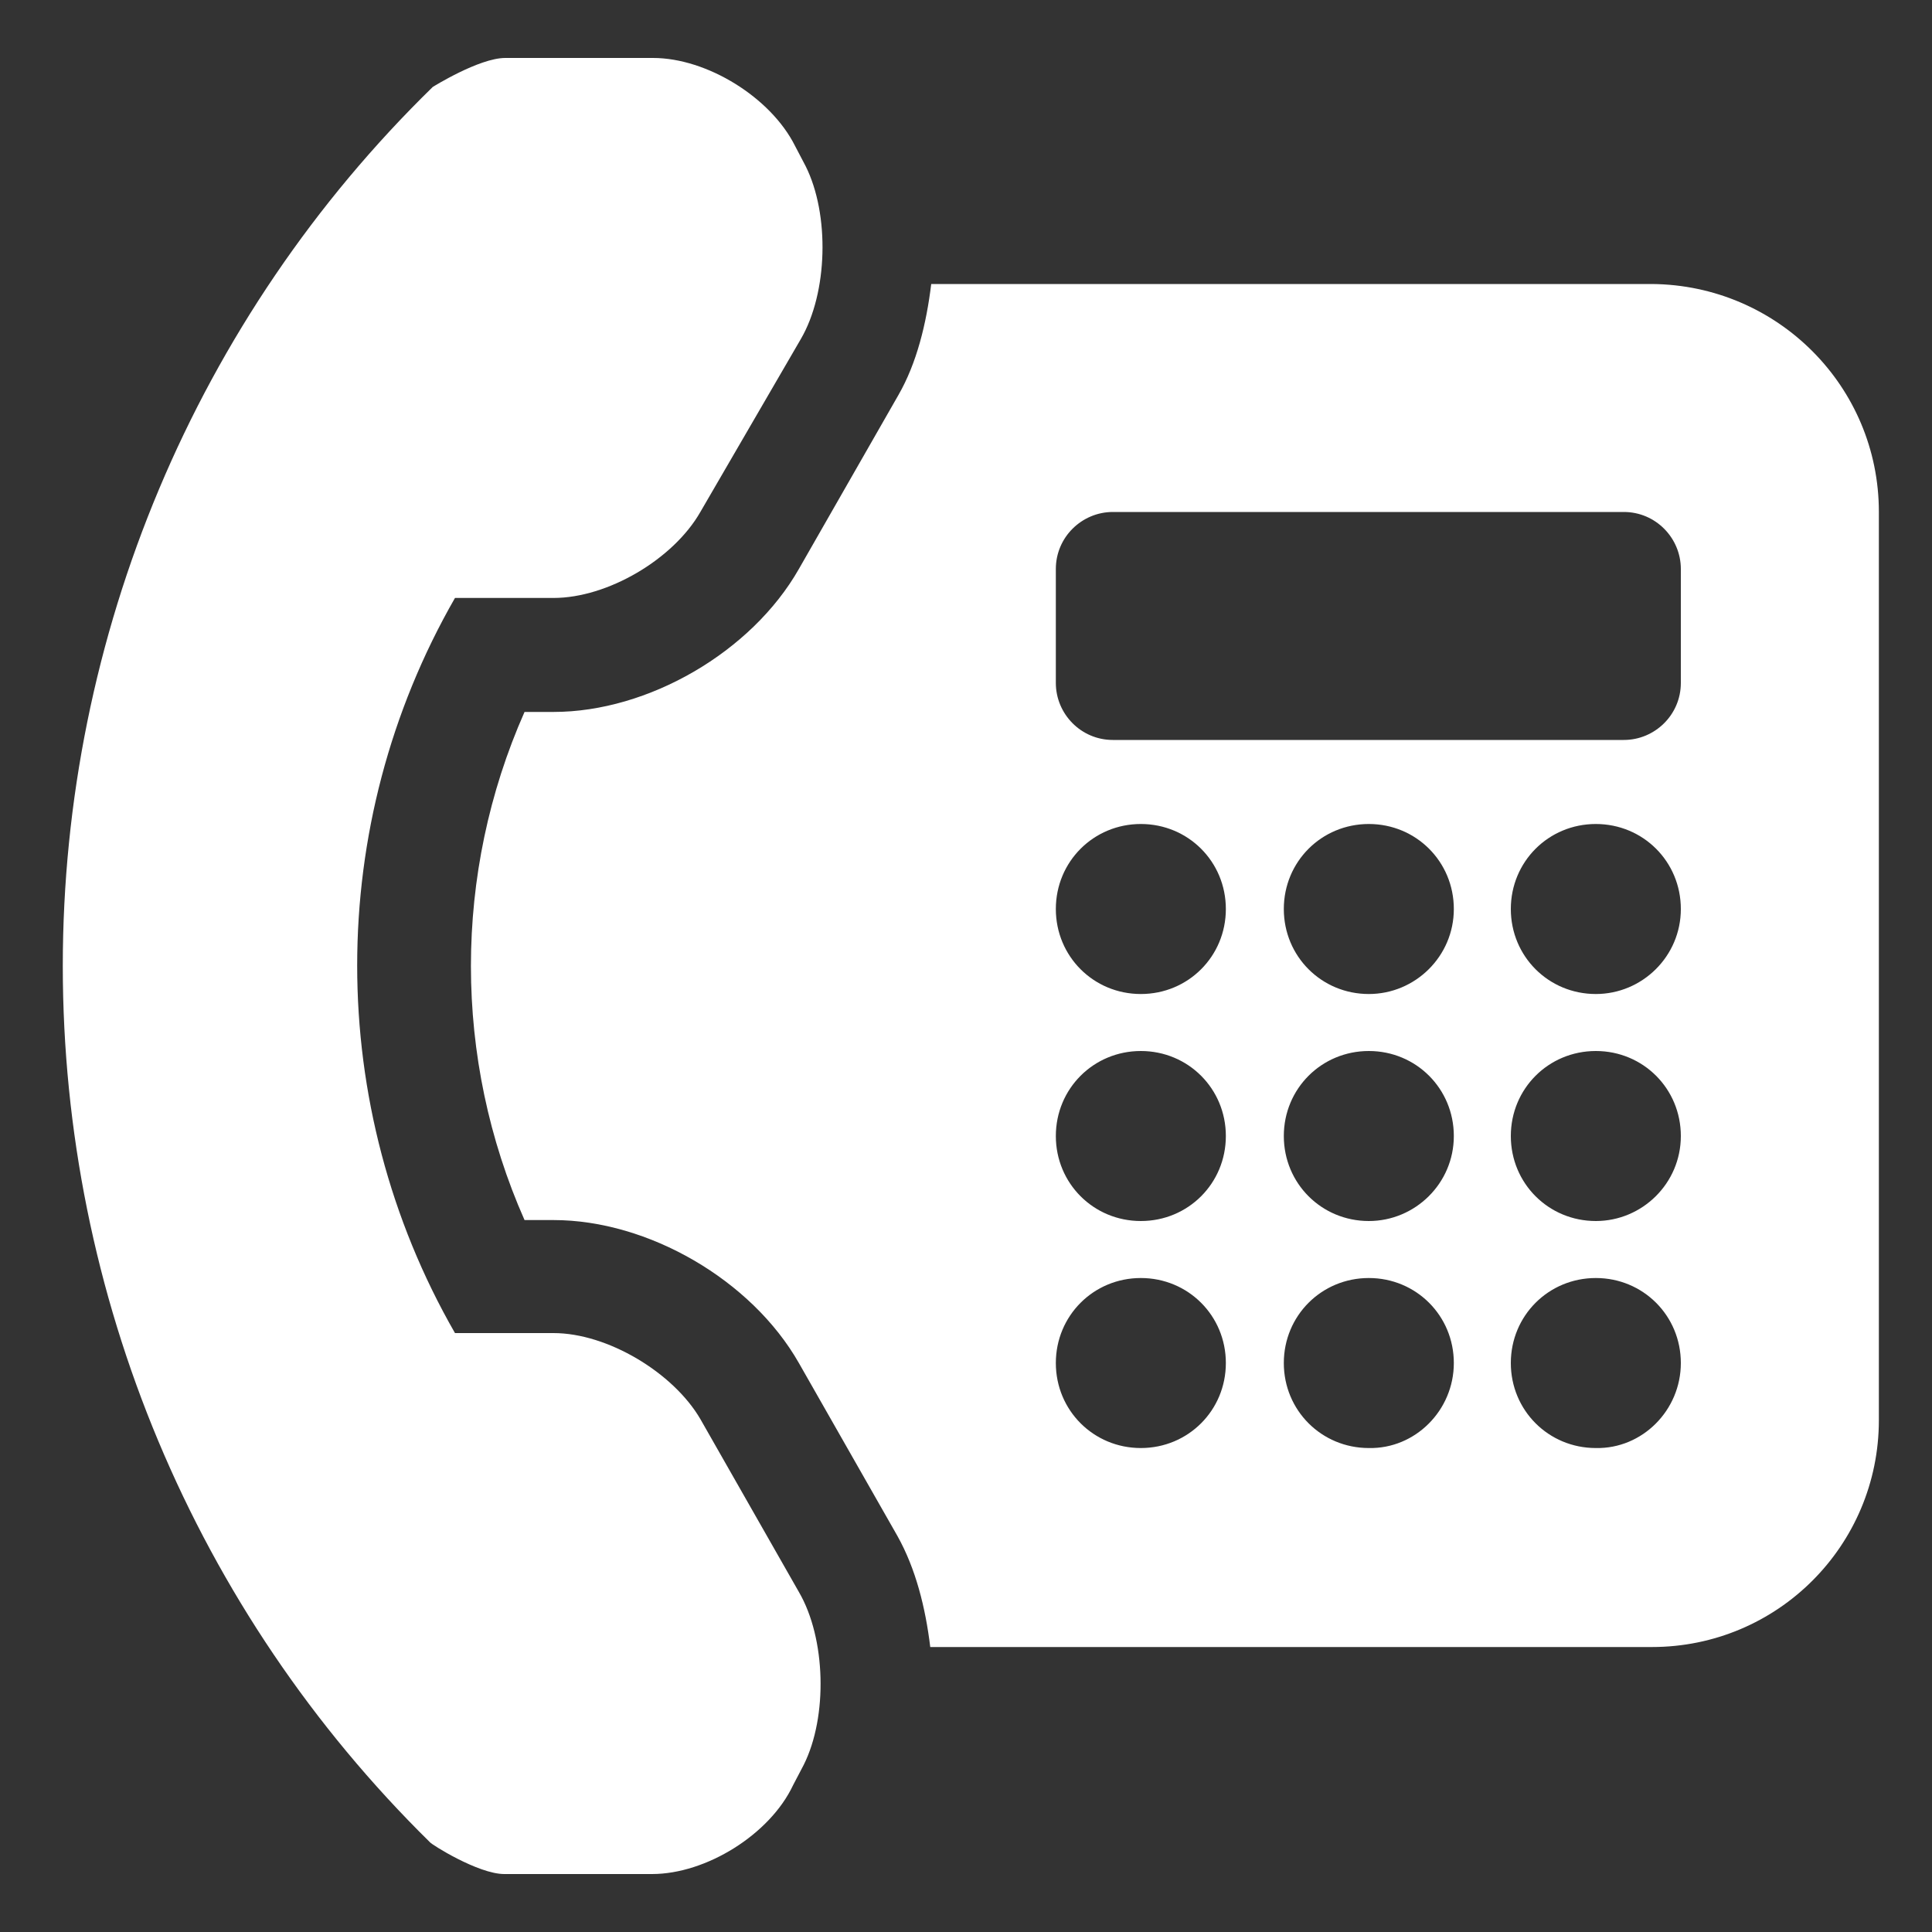 <?xml version="1.0" encoding="utf-8"?>
<!-- Generator: Adobe Illustrator 24.0.0, SVG Export Plug-In . SVG Version: 6.00 Build 0)  -->
<svg version="1.1" id="图层_1" xmlns="http://www.w3.org/2000/svg" xmlns:xlink="http://www.w3.org/1999/xlink" x="0px" y="0px"
	 viewBox="0 0 200 200" style="enable-background:new 0 0 200 200;" xml:space="preserve">
<rect x="0" y="0" width="200" height="200" fill="#333333" stroke="none"/>
<style type="text/css">
	.st0{fill:#fff;}
</style>
<path class="st0" d="M67.5,194H52.2c-2.7,0-7.6-3.1-7.7-3.3C20.2,166.8,6.5,134.1,6.5,100c0-34.2,13.8-67.1,38.3-91c0,0,4.8-3,7.5-3
	h15.3c5.6,0,12.2,4.1,14.7,9.1l1.1,2.1c2.5,5,2.3,13.1-0.5,17.9L72.5,53c-2.8,4.9-9.6,8.9-15.2,8.9H47.1
	c-13.5,23.5-13.5,52.6,0,76.1h10.2c5.6,0,12.4,4.1,15.2,8.9l10.2,17.9c2.8,4.8,3,12.9,0.5,17.9l-1.1,2.1
	C79.7,189.9,73.1,194,67.5,194z M194.5,53v94c0,13-10.5,23.5-23.5,23.5H96.3c-0.5-4.1-1.5-8.1-3.4-11.5l-10.2-17.9
	c-4.9-8.6-15.6-14.8-25.4-14.8h-3c-7.4-16.7-7.4-35.9,0-52.6h3c9.8,0,20.5-6.2,25.4-14.8L93,40.9c1.9-3.3,2.9-7.4,3.4-11.5H171
	C184,29.5,194.5,40,194.5,53z M126.9,141.1c0-4.9-3.9-8.8-8.8-8.8c-4.9,0-8.8,3.9-8.8,8.8c0,4.9,3.9,8.8,8.8,8.8
	S126.9,146,126.9,141.1L126.9,141.1z M126.9,117.6c0-4.9-3.9-8.8-8.8-8.8c-4.9,0-8.8,3.9-8.8,8.8c0,4.9,3.9,8.8,8.8,8.8
	S126.9,122.5,126.9,117.6L126.9,117.6z M126.9,94.1c0-4.9-3.9-8.8-8.8-8.8c-4.9,0-8.8,3.9-8.8,8.8c0,4.9,3.9,8.8,8.8,8.8
	S126.9,99,126.9,94.1L126.9,94.1z M150.5,141.1c0-4.9-3.9-8.8-8.8-8.8s-8.8,3.9-8.8,8.8c0,4.9,3.9,8.8,8.8,8.8
	C146.5,150,150.5,146,150.5,141.1L150.5,141.1z M150.5,117.6c0-4.9-3.9-8.8-8.8-8.8s-8.8,3.9-8.8,8.8c0,4.9,3.9,8.8,8.8,8.8
	C146.5,126.4,150.5,122.5,150.5,117.6L150.5,117.6z M150.5,94.1c0-4.9-3.9-8.8-8.8-8.8s-8.8,3.9-8.8,8.8c0,4.9,3.9,8.8,8.8,8.8
	C146.5,102.9,150.5,99,150.5,94.1L150.5,94.1z M174,141.1c0-4.9-3.9-8.8-8.8-8.8s-8.8,3.9-8.8,8.8c0,4.9,3.9,8.8,8.8,8.8
	C170,150,174,146,174,141.1L174,141.1z M174,117.6c0-4.9-3.9-8.8-8.8-8.8s-8.8,3.9-8.8,8.8c0,4.9,3.9,8.8,8.8,8.8
	C170,126.4,174,122.5,174,117.6L174,117.6z M174,94.1c0-4.9-3.9-8.8-8.8-8.8s-8.8,3.9-8.8,8.8c0,4.9,3.9,8.8,8.8,8.8
	C170,102.9,174,99,174,94.1L174,94.1z M174,58.9c0-3.2-2.6-5.9-5.9-5.9h-52.9c-3.2,0-5.9,2.6-5.9,5.9v11.8c0,3.2,2.6,5.9,5.9,5.9
	h52.9c3.2,0,5.9-2.6,5.9-5.9V58.9z"/>
</svg>
